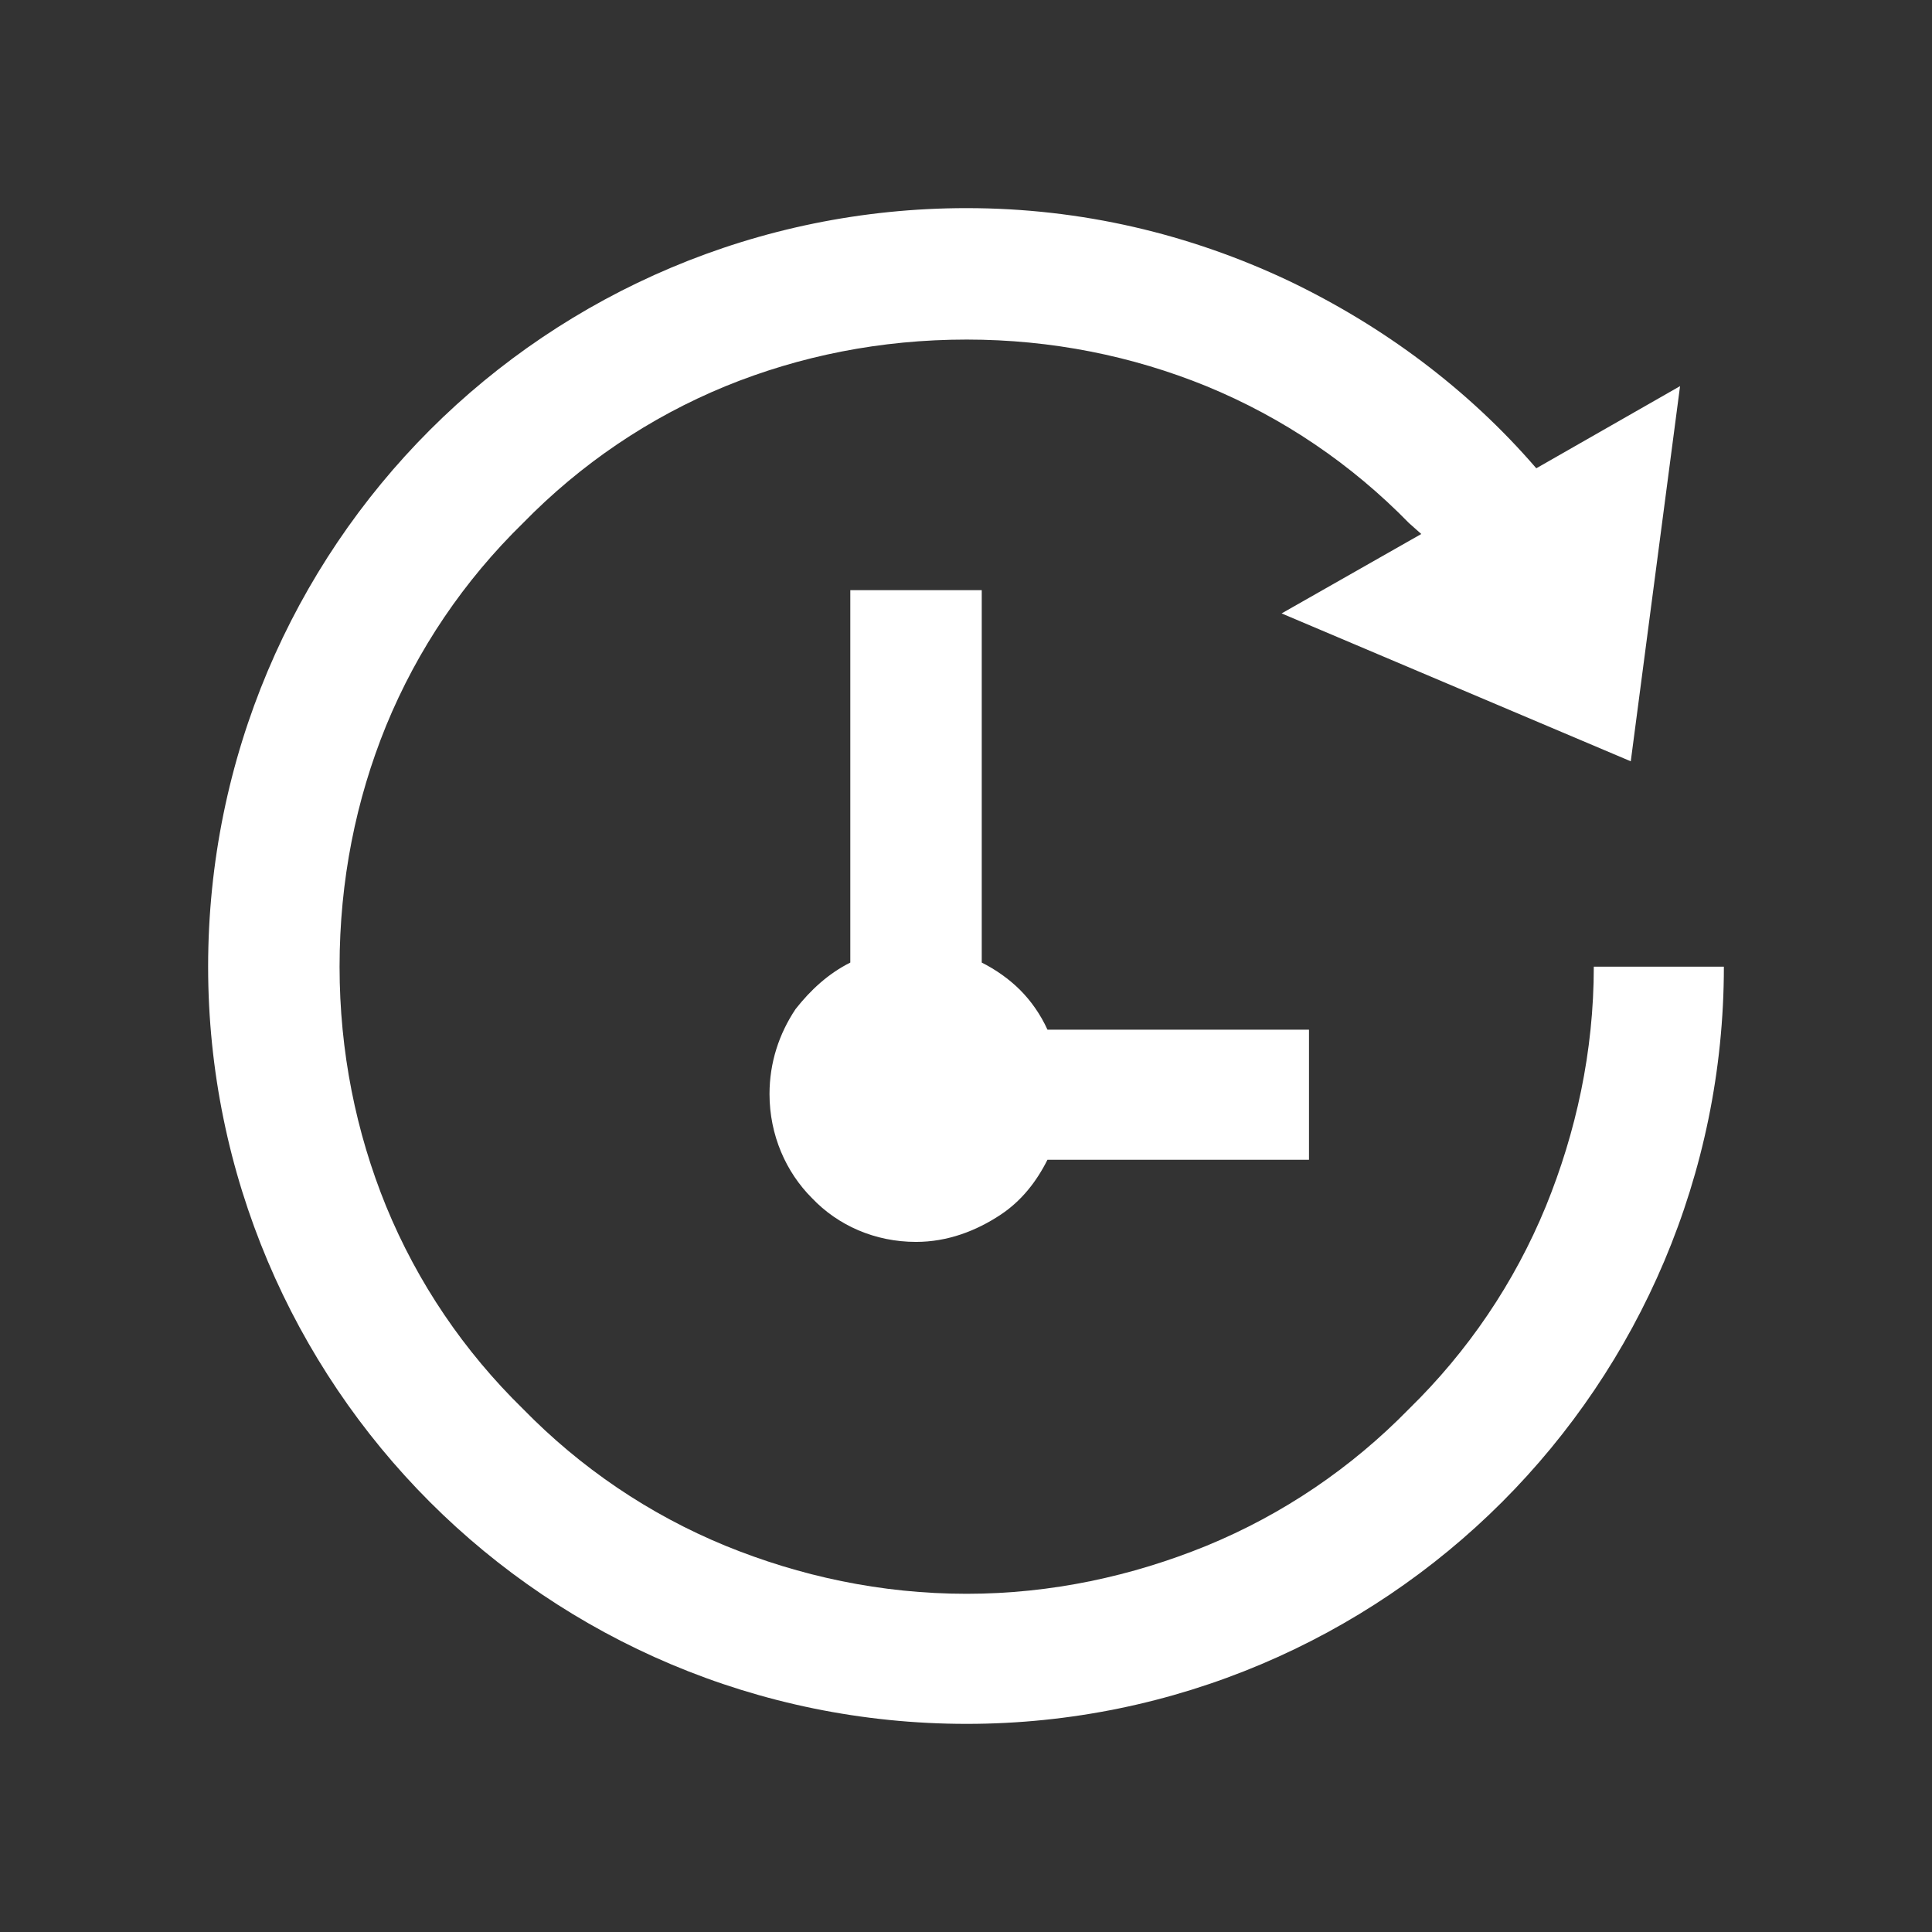 <?xml version="1.0" encoding="UTF-8"?>
<!DOCTYPE svg PUBLIC "-//W3C//DTD SVG 1.1//EN" "http://www.w3.org/Graphics/SVG/1.1/DTD/svg11.dtd">
<!-- Creator: CorelDRAW X8 -->
<svg xmlns="http://www.w3.org/2000/svg" xml:space="preserve" width="14.111mm" height="14.111mm" version="1.1" style="shape-rendering:geometricPrecision; text-rendering:geometricPrecision; image-rendering:optimizeQuality; fill-rule:evenodd; clip-rule:evenodd"
viewBox="0 0 1411 1411"
 xmlns:xlink="http://www.w3.org/1999/xlink">
 <rect x="0" y="0" width="1411" height="1411" fill="#333333" stroke="none"/>
 <defs>
  <style type="text/css">
   <![CDATA[
    .fil0 {fill:white}
   ]]>
  </style>
 </defs>
 <g id="Слой_x0020_1">
  <path class="fil0" d="M706 152c84,0 163,19 235,53 69,33 131,79 181,137l105 -60 -36 274 -255 -108 102 -58 -9 -8c-42,-43 -92,-77 -148,-100 -54,-22 -113,-34 -175,-34 -63,0 -122,12 -176,34 -56,23 -106,57 -148,100 -43,42 -77,92 -100,148 -22,54 -34,113 -34,176 0,62 12,121 34,175 23,56 57,106 100,148 42,43 92,77 148,100 54,22 113,35 176,35 62,0 121,-13 175,-35 56,-23 106,-57 148,-100 43,-42 77,-92 100,-148 22,-54 35,-113 35,-175l95 0c0,152 -62,291 -162,391 -100,100 -239,162 -391,162 -153,0 -292,-62 -392,-162 -100,-100 -162,-239 -162,-391 0,-153 62,-292 162,-392 100,-100 239,-162 392,-162zm-67 279l78 0 0 272c10,5 20,12 28,20 8,8 15,18 20,29l191 0 0 95 -191 0c-8,16 -19,30 -34,40 -18,12 -39,20 -62,20 -30,0 -57,-12 -76,-32 -19,-19 -31,-46 -31,-76 0,-23 7,-44 19,-62 11,-14 24,-26 40,-34l0 -272 18 0z"/>
 </g>
</svg>
